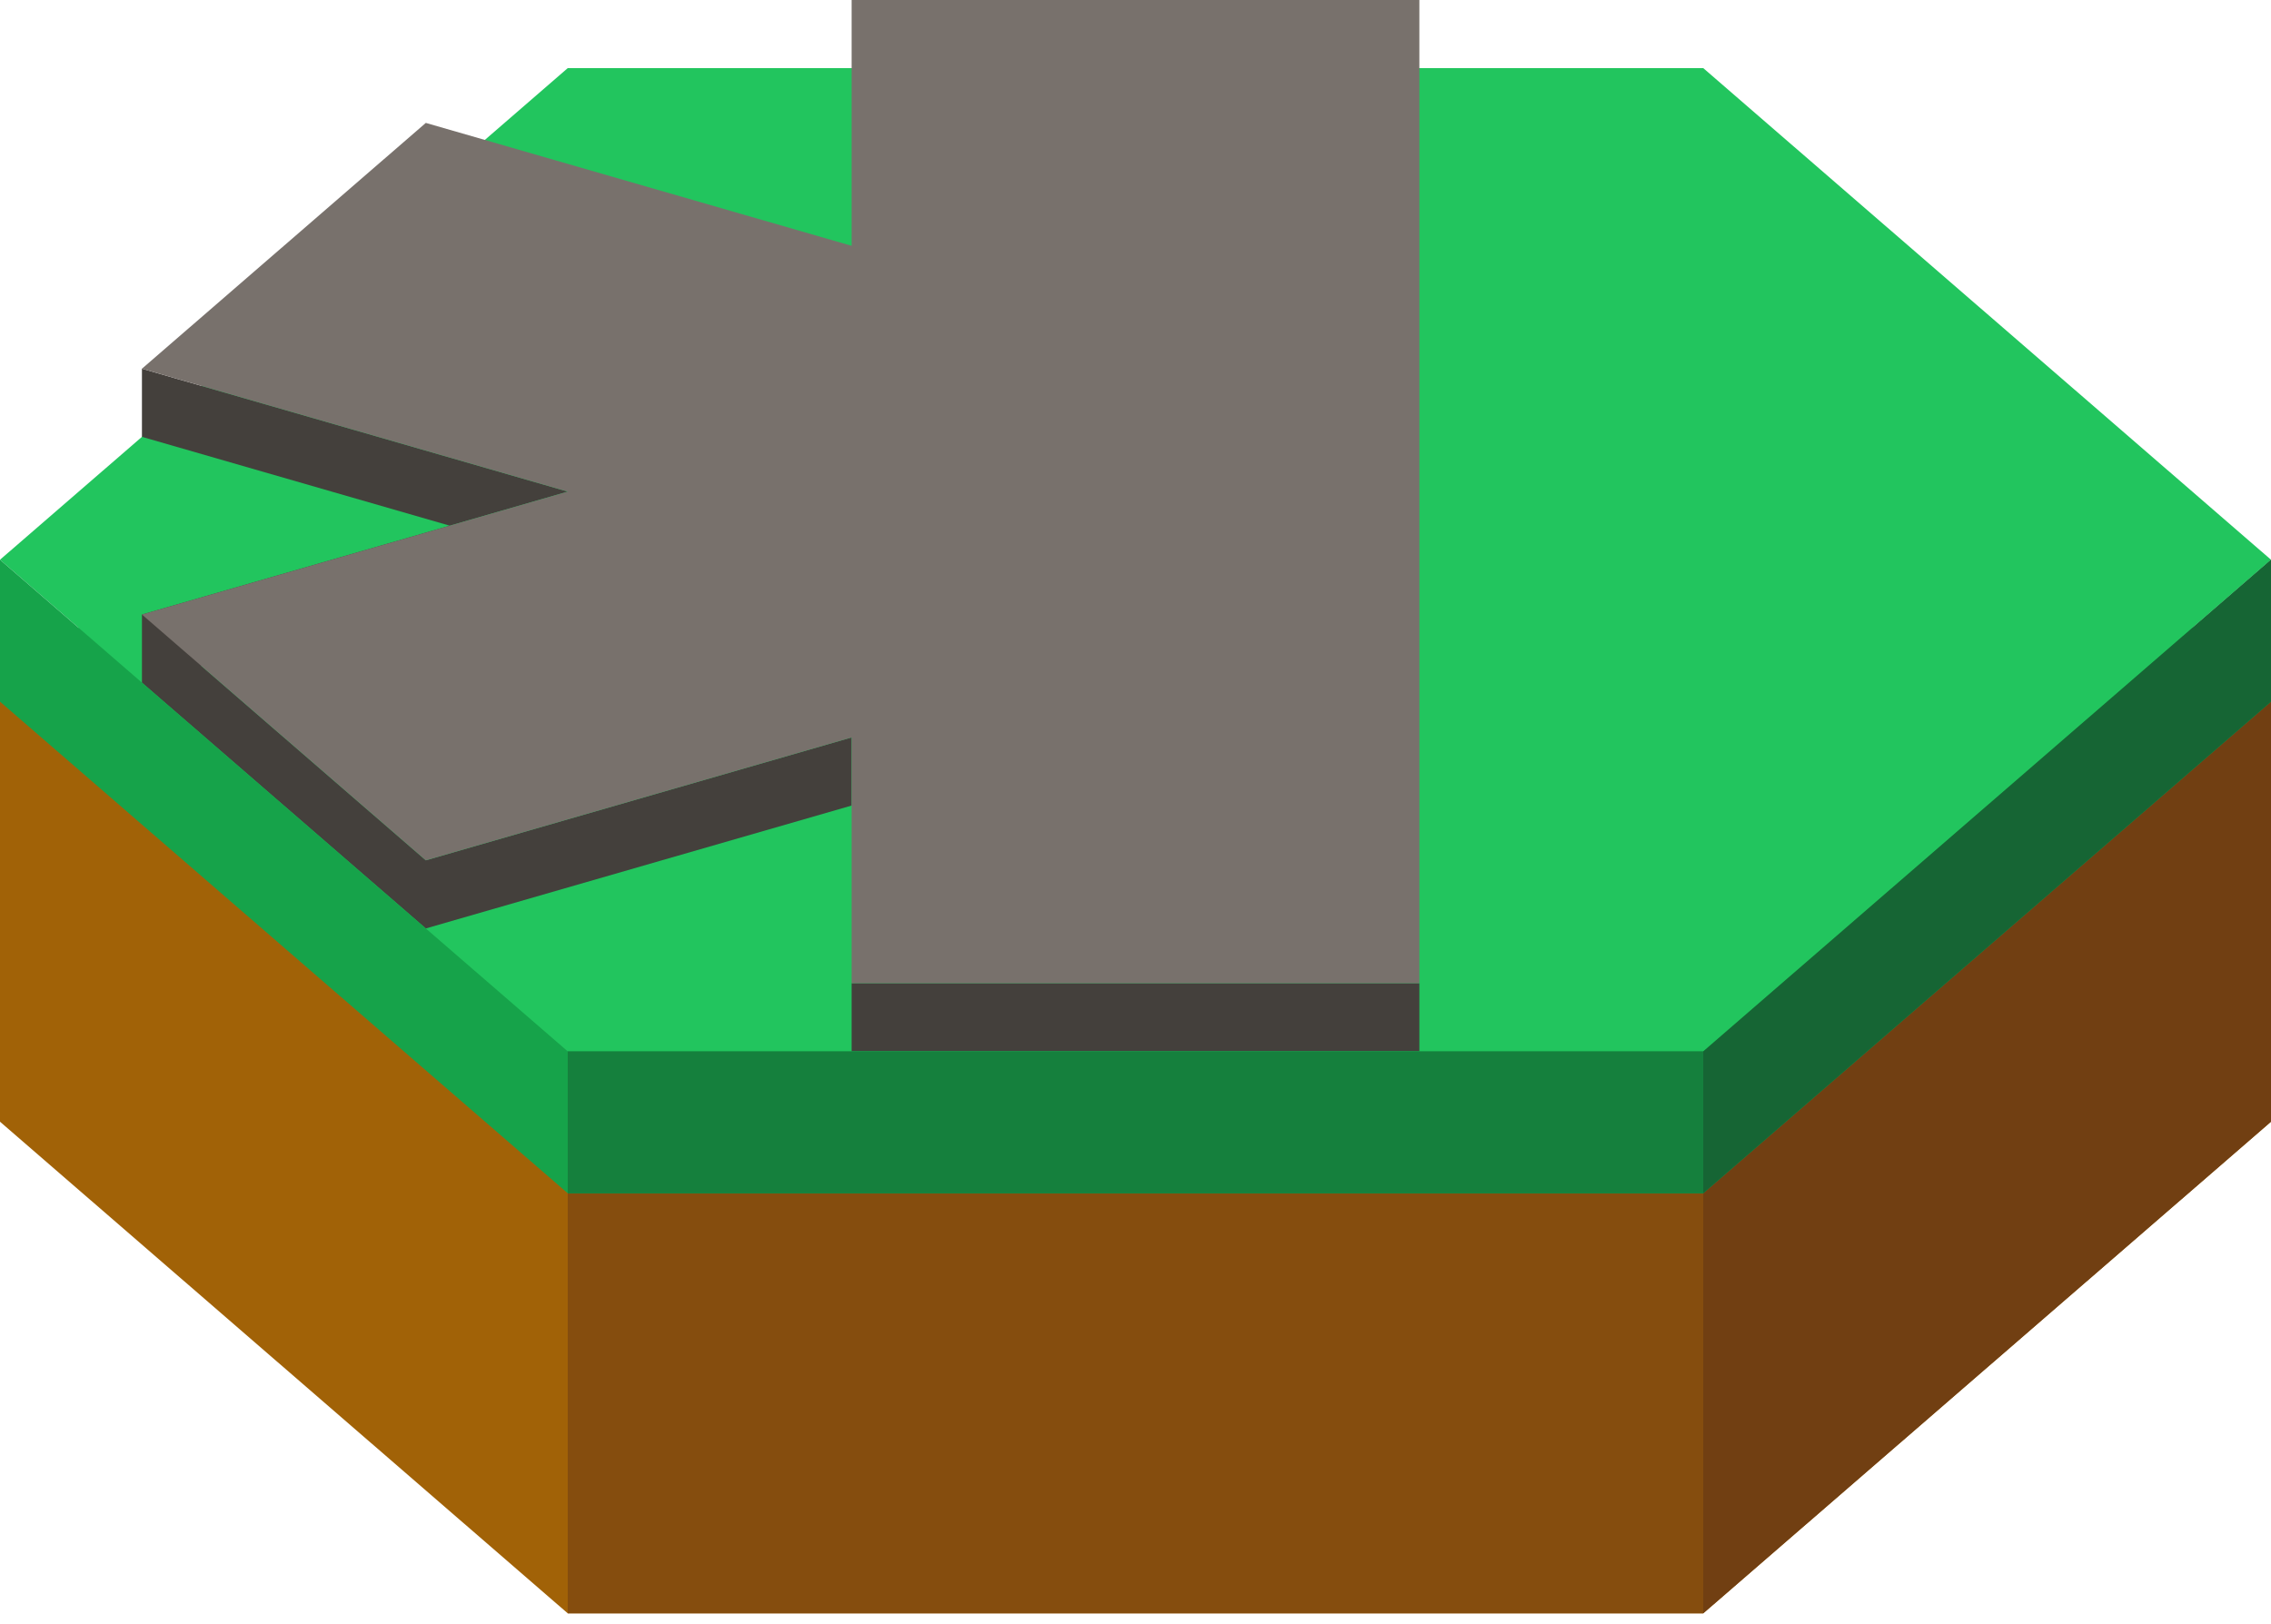 
<svg width="200" height="143" viewBox="0 0 200 143" fill="none" xmlns="http://www.w3.org/2000/svg">
<path d="M150 18L200 61.301L150 104.603H50L0 61.301L50 18H150Z" fill="#22C55E"/>
<path d="M50 104.603L0 61.301V98.8L50 142.101H150L200 98.8V61.301L150 104.603H50Z" fill="#A16207"/>
<path d="M200 61.301L150 104.603V142.101L200 98.8V61.301Z" fill="#713F12"/>
<path d="M150 104.603H50V142.101H150V104.603Z" fill="#854D0E"/>
<path d="M150 6L200 49.301L150 92.603H50L0 49.301L50 6H150Z" fill="#22C55E"/>
<path d="M125 92.603H100H75V86.603V70.952L37.5 81.777L12.5 60.127V54.127L39.608 46.301L12.5 38.476V32.476L50 43.301L39.608 46.301L50 49.301L17.696 58.627L37.5 75.777L75 64.952V70.952V86.603H100H125V92.603Z" fill="#44403C"/>
<path d="M125 86.603H100H75V64.952L37.5 75.777L25 64.952L12.5 54.127L50 43.301L12.5 32.476L25 21.651L37.5 10.825L75 21.651V0H100H125V86.603Z" fill="#78716C"/>
<path d="M0 49.301L50 92.603H150L200 49.301V61.801L150 105.102H50L0 61.801V49.301Z" fill="#16A34A"/>
<path d="M200 49.301L150 92.603V105.102L200 61.801V49.301Z" fill="#166534"/>
<path d="M150 92.603H50V105.102H150V92.603Z" fill="#15803D"/>
</svg>
